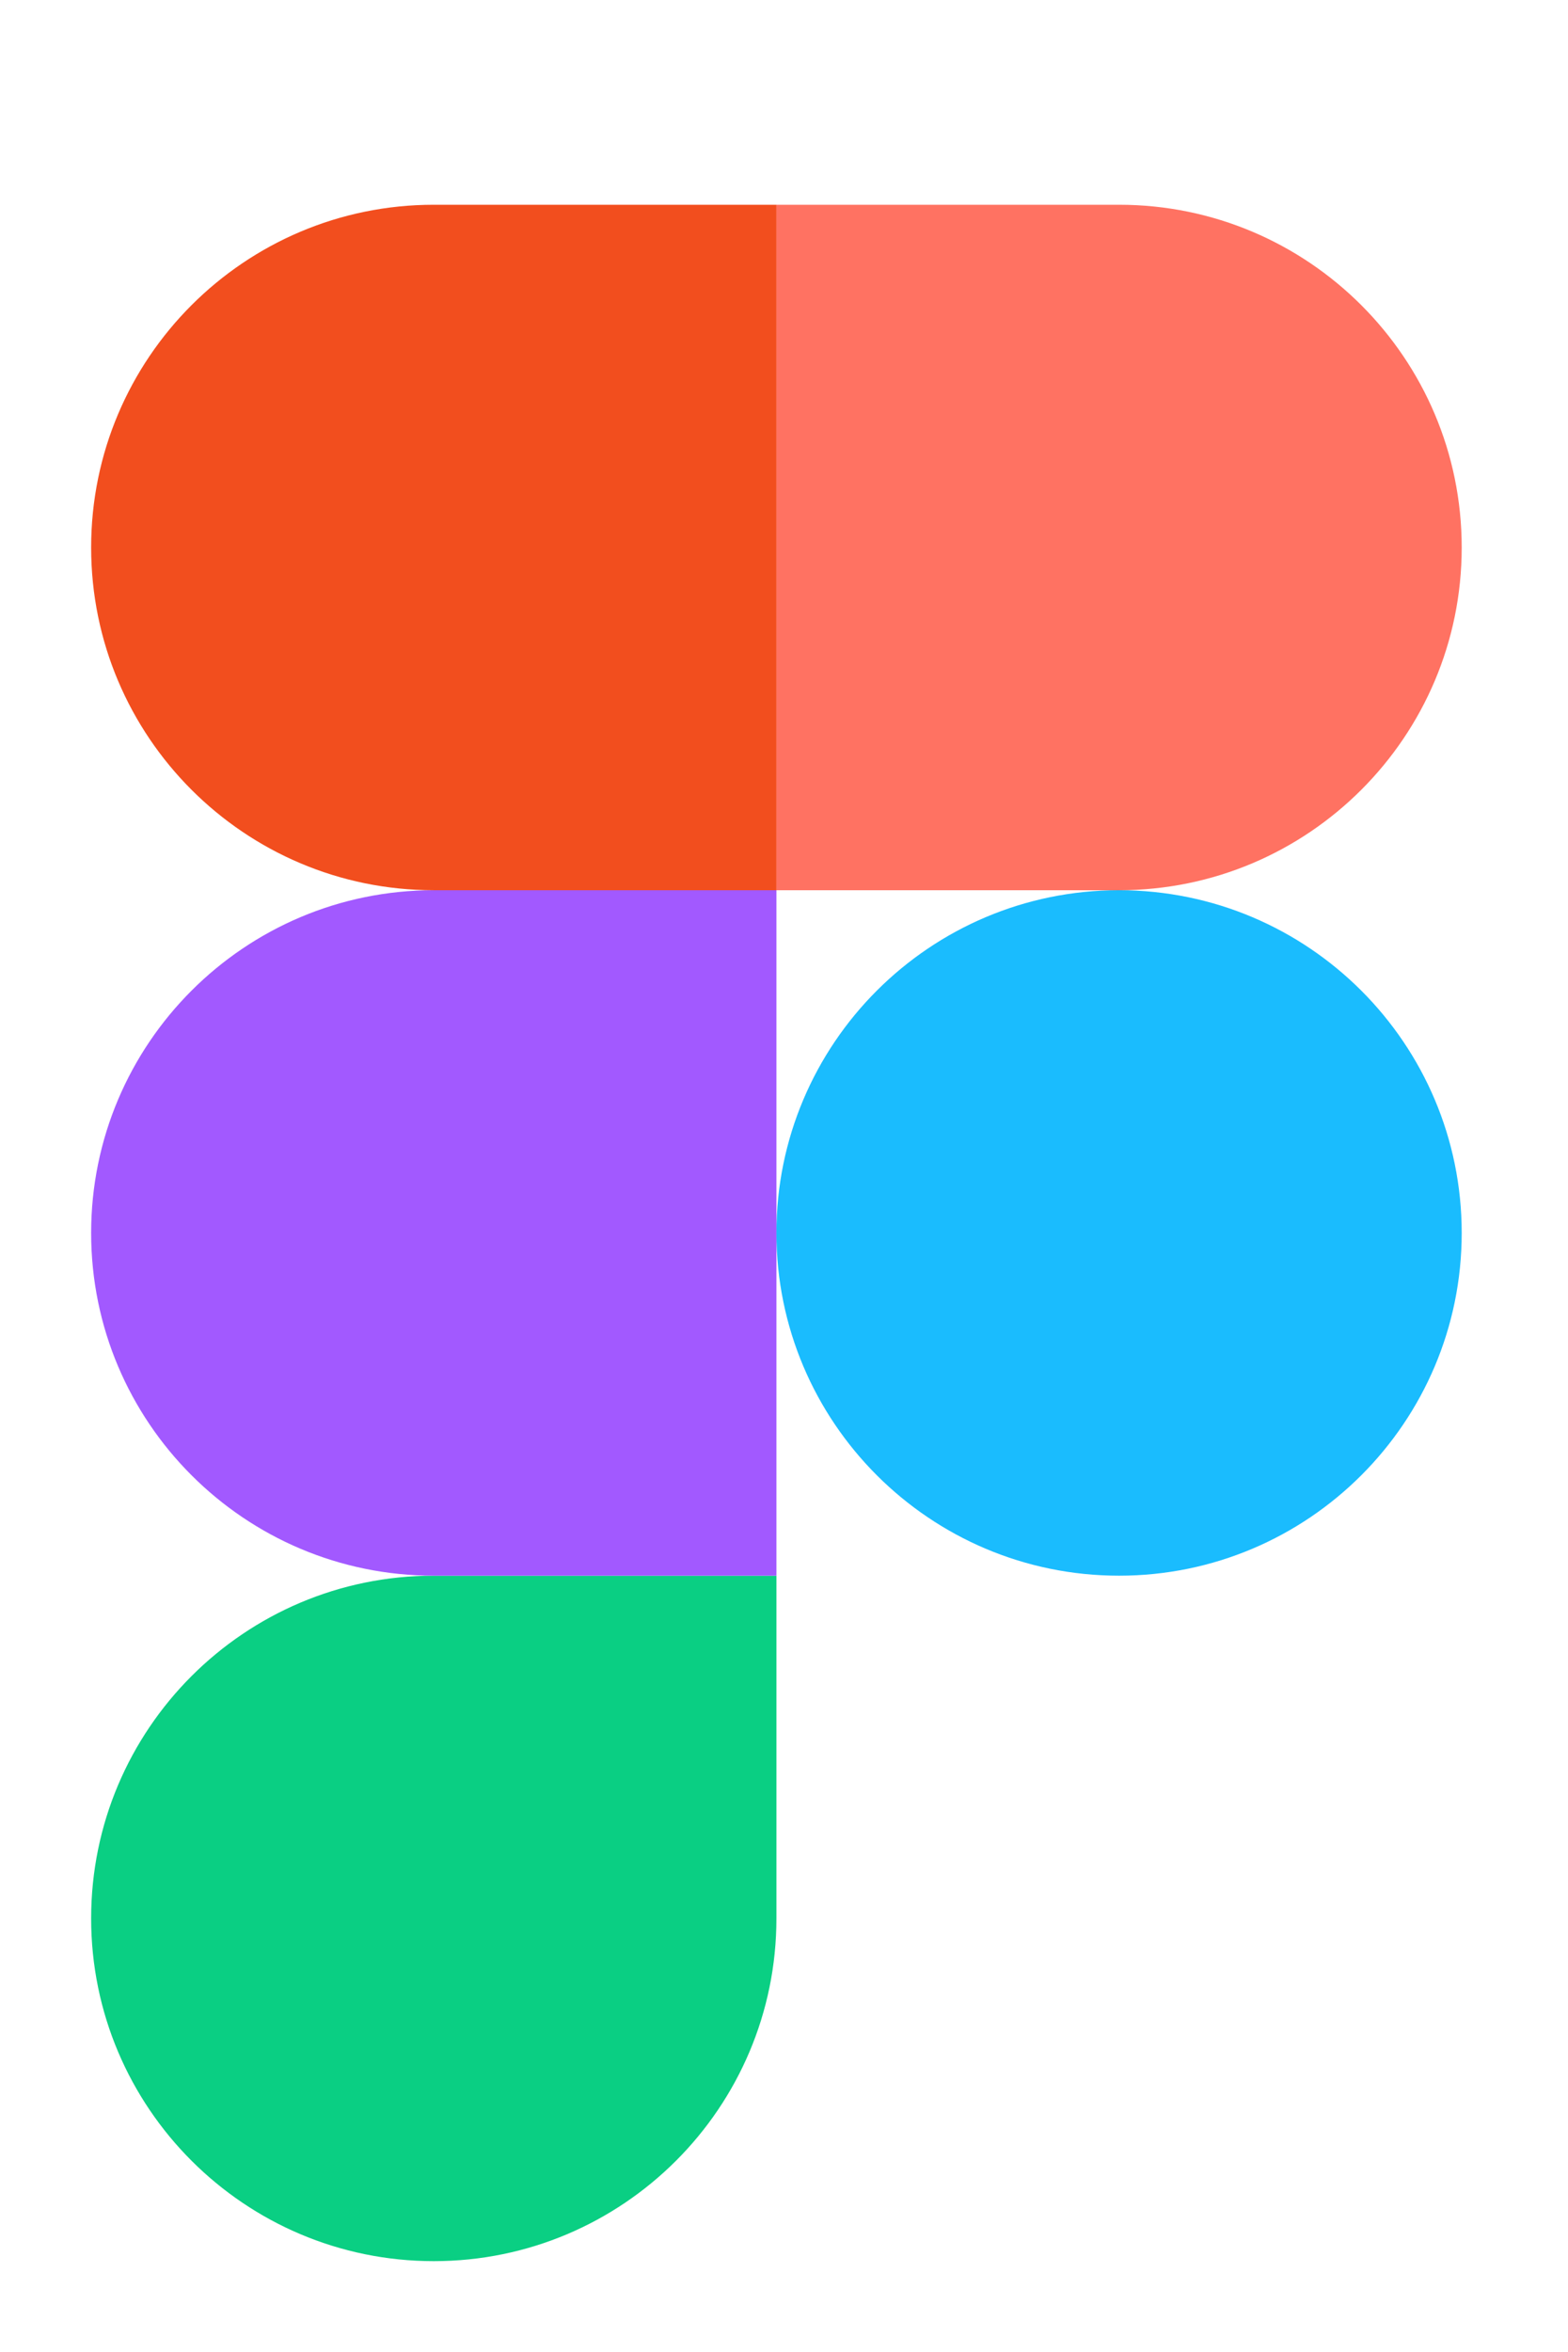 <?xml version="1.0" encoding="UTF-8" standalone="no"?>
<svg
   xmlns:dc="http://purl.org/dc/elements/1.1/"
   xmlns:cc="http://creativecommons.org/ns#"
   xmlns:rdf="http://www.w3.org/1999/02/22-rdf-syntax-ns#"
   xmlns:svg="http://www.w3.org/2000/svg"
   xmlns="http://www.w3.org/2000/svg"
   xmlns:sodipodi="http://sodipodi.sourceforge.net/DTD/sodipodi-0.dtd"
   xmlns:inkscape="http://www.inkscape.org/namespaces/inkscape"
   id="Layer_1"
   viewBox="0 0 200 300"
   width="1667"
   height="2500"
   version="1.1"
   sodipodi:docname="figma.svg"
   inkscape:version="1.0.2 (e86c8708, 2021-01-15)">
  <defs
     id="defs1205" />
  <sodipodi:namedview
     pagecolor="#ffffff"
     bordercolor="#666666"
     borderopacity="1"
     objecttolerance="10"
     gridtolerance="10"
     guidetolerance="10"
     inkscape:pageopacity="0"
     inkscape:pageshadow="2"
     inkscape:window-width="776"
     inkscape:window-height="480"
     id="namedview1203"
     showgrid="false"
     inkscape:zoom="0.062032567"
     inkscape:cx="604.70425"
     inkscape:cy="1504.5678"
     inkscape:window-x="0"
     inkscape:window-y="25"
     inkscape:window-maximized="0"
     inkscape:current-layer="Layer_1" />
  <style
     type="text/css"
     id="style1191">.st0{fill:#0acf83}.st1{fill:#a259ff}.st2{fill:#f24e1e}.st3{fill:#ff7262}.st4{fill:#1abcfe}</style>
  <title
     id="title1193">Figma.logo</title>
  <desc
     id="desc1195">Created using Figma</desc>
  <path
     id="path0_fill"
     class="st0"
     d="m 55.32,288.393 c 24.13,0 43.713,-19.583 43.713,-43.713 v -43.713 h -43.713 c -24.13,0 -43.713,19.583 -43.713,43.713 0,24.13 19.583,43.713 43.713,43.713 z"
     style="stroke-width:0.874" />
  <path
     id="path1_fill"
     class="st1"
     d="m 11.607,157.254 c 0,-24.13 19.583,-43.713 43.713,-43.713 h 43.713 v 87.426 h -43.713 c -24.13,0 -43.713,-19.583 -43.713,-43.713 z"
     style="stroke-width:0.874" />
  <path
     id="path1_fill_1_"
     class="st2"
     d="m 11.607,69.828 c 0,-24.13 19.583,-43.713 43.713,-43.713 h 43.713 v 87.426 h -43.713 c -24.13,0 -43.713,-19.583 -43.713,-43.713 z"
     style="stroke-width:0.874" />
  <path
     id="path2_fill"
     class="st3"
     d="m 99.033,26.115 h 43.713 c 24.13,0 43.713,19.583 43.713,43.713 0,24.13 -19.583,43.713 -43.713,43.713 H 99.033 Z"
     style="stroke-width:0.874" />
  <path
     id="path3_fill"
     class="st4"
     d="m 186.459,157.254 c 0,24.13 -19.583,43.713 -43.713,43.713 -24.13,0 -43.713,-19.583 -43.713,-43.713 0,-24.13 19.583,-43.713 43.713,-43.713 24.13,0 43.713,19.583 43.713,43.713 z"
     style="stroke-width:0.874" />
</svg>

